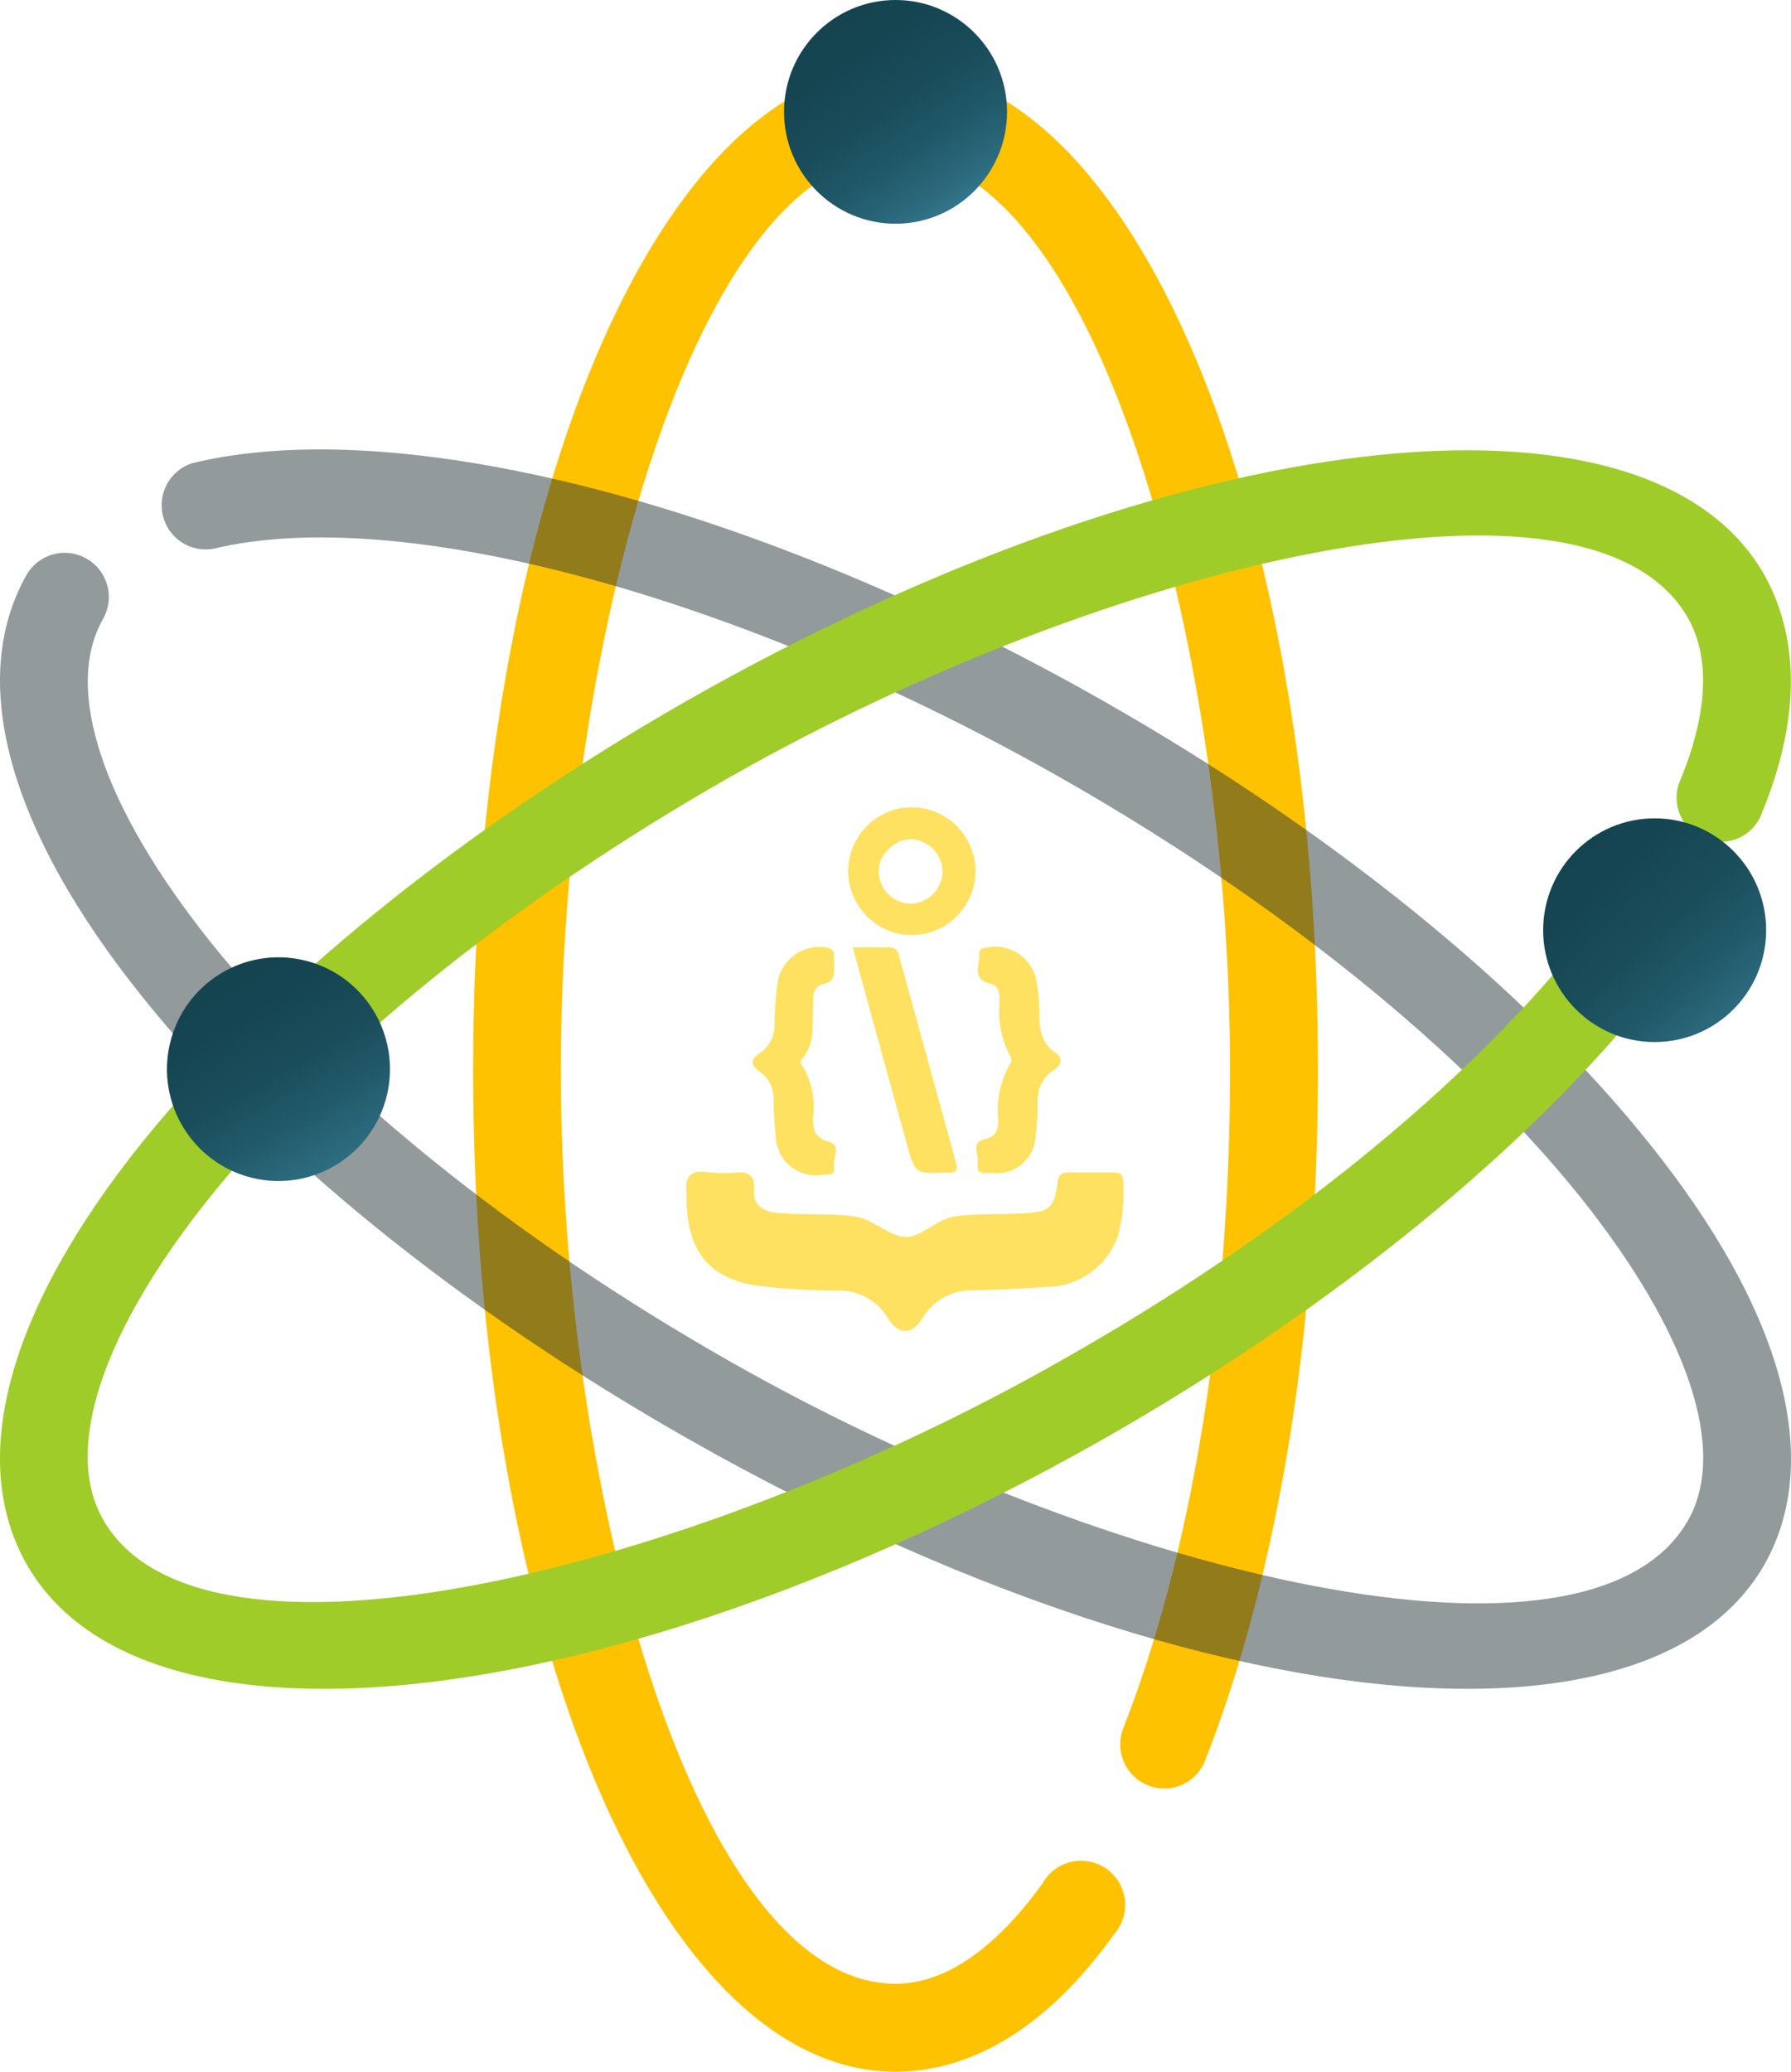 <svg width="64" height="74" viewBox="0 0 64 74" fill="none" xmlns="http://www.w3.org/2000/svg">
<path d="M32.001 74C23.537 74 16.907 58.319 16.907 38.216C16.907 18.113 23.537 2.424 32.001 2.424C40.466 2.424 47.096 18.145 47.096 38.216C47.096 47.549 45.647 56.377 43.025 62.985C42.853 63.346 42.551 63.628 42.179 63.775C41.808 63.921 41.395 63.92 41.024 63.773C40.653 63.625 40.352 63.342 40.181 62.98C40.01 62.619 39.982 62.206 40.104 61.825C42.592 55.508 43.954 47.154 43.954 38.216C43.954 22.772 39.048 5.567 32.001 5.567C24.954 5.567 20.041 22.788 20.041 38.216C20.041 53.645 24.954 70.858 32.001 70.858C34.222 70.858 36.088 68.899 37.261 67.265C37.37 67.072 37.518 66.904 37.696 66.772C37.874 66.641 38.078 66.548 38.293 66.501C38.509 66.453 38.733 66.451 38.949 66.496C39.166 66.541 39.371 66.631 39.55 66.76C39.73 66.89 39.88 67.055 39.992 67.247C40.103 67.438 40.173 67.651 40.197 67.872C40.221 68.092 40.198 68.315 40.131 68.526C40.063 68.737 39.952 68.932 39.804 69.097C37.513 72.31 34.812 74 32.001 74Z" fill="#FEC200"/>
<g opacity="0.7">
<path opacity="0.7" d="M52.434 60.324C45.017 60.324 34.875 57.245 24.56 51.378C16.458 46.775 9.537 41.177 5.072 35.587C0.293 29.633 -1.172 24.296 0.946 20.537C1.05 20.357 1.187 20.2 1.352 20.073C1.516 19.947 1.703 19.854 1.903 19.8C2.103 19.746 2.312 19.732 2.517 19.759C2.722 19.786 2.92 19.853 3.1 19.957C3.279 20.061 3.436 20.199 3.563 20.363C3.689 20.528 3.781 20.716 3.835 20.916C3.889 21.117 3.903 21.326 3.876 21.532C3.849 21.738 3.782 21.936 3.679 22.116C2.253 24.627 3.679 28.828 7.513 33.636C11.742 38.903 18.34 44.233 26.104 48.639C39.49 56.25 56.812 60.482 60.324 54.3C61.742 51.789 60.324 47.588 56.49 42.78C52.261 37.513 45.655 32.184 37.899 27.778C26.442 21.271 14.277 17.987 7.608 19.605C7.215 19.671 6.812 19.584 6.48 19.363C6.148 19.143 5.912 18.804 5.819 18.416C5.726 18.027 5.783 17.618 5.979 17.27C6.175 16.923 6.496 16.662 6.875 16.542C14.371 14.726 27.159 18.058 39.442 25.046C47.537 29.649 54.458 35.247 58.931 40.837C63.71 46.791 65.175 52.136 63.049 55.887C61.348 58.871 57.537 60.324 52.434 60.324Z" fill="#253237"/>
</g>
<path d="M11.568 60.324C6.466 60.324 2.647 58.872 0.946 55.863C-1.172 52.113 0.293 46.767 5.072 40.814C9.537 35.287 16.458 29.649 24.56 25.022C41.97 15.121 58.875 13.178 63.049 20.537C64.364 22.906 64.308 25.875 62.883 29.223C62.7 29.575 62.391 29.846 62.018 29.98C61.645 30.114 61.235 30.102 60.87 29.947C60.506 29.791 60.213 29.503 60.05 29.141C59.888 28.778 59.867 28.368 59.993 27.991C60.71 26.301 61.348 23.909 60.324 22.085C56.844 15.934 39.497 20.134 26.104 27.746C18.34 32.16 11.742 37.49 7.513 42.748C3.655 47.557 2.253 51.757 3.679 54.268C7.159 60.419 24.505 56.218 37.899 48.607C45.812 44.146 52.49 38.721 56.694 33.368C56.815 33.187 56.972 33.032 57.155 32.914C57.338 32.797 57.543 32.718 57.758 32.684C57.972 32.65 58.192 32.661 58.402 32.716C58.613 32.771 58.809 32.869 58.98 33.004C59.151 33.139 59.292 33.308 59.394 33.501C59.496 33.693 59.558 33.905 59.575 34.122C59.591 34.339 59.563 34.558 59.492 34.764C59.42 34.97 59.307 35.158 59.159 35.318C54.694 40.98 47.694 46.688 39.474 51.378C29.135 57.245 18.986 60.324 11.568 60.324Z" fill="#9FCC29"/>
<path d="M59.127 37.221C61.328 37.221 63.112 35.432 63.112 33.226C63.112 31.019 61.328 29.23 59.127 29.23C56.927 29.23 55.143 31.019 55.143 33.226C55.143 35.432 56.927 37.221 59.127 37.221Z" fill="url(#paint0_linear)"/>
<path d="M13.828 39.111C14.335 36.964 13.011 34.811 10.87 34.302C8.729 33.793 6.582 35.121 6.074 37.269C5.567 39.416 6.892 41.569 9.033 42.077C11.174 42.586 13.321 41.258 13.828 39.111Z" fill="url(#paint1_linear)"/>
<path d="M32.001 7.991C34.202 7.991 35.986 6.202 35.986 3.995C35.986 1.789 34.202 0 32.001 0C29.801 0 28.017 1.789 28.017 3.995C28.017 6.202 29.801 7.991 32.001 7.991Z" fill="url(#paint2_linear)"/>
<path d="M25.757 41.895C25.909 41.907 26.062 41.907 26.214 41.895C26.726 41.824 27.001 41.951 26.946 42.543C26.891 43.135 27.434 43.333 27.946 43.333C28.797 43.404 29.647 43.333 30.505 43.443C31.206 43.546 31.765 44.146 32.332 44.185C32.899 44.225 33.442 43.546 34.143 43.443C34.844 43.34 35.718 43.388 36.568 43.34C37.505 43.285 37.663 43.167 37.789 42.251C37.828 41.967 37.915 41.872 38.19 41.88C38.718 41.88 39.245 41.88 39.765 41.88C40.009 41.88 40.135 41.935 40.135 42.203C40.183 42.862 40.119 43.524 39.946 44.162C39.751 44.704 39.39 45.17 38.915 45.495C38.44 45.82 37.875 45.986 37.301 45.97C36.466 46.041 35.639 46.065 34.804 46.088C34.431 46.072 34.06 46.159 33.732 46.34C33.404 46.521 33.132 46.789 32.946 47.115C32.6 47.683 32.096 47.675 31.749 47.115C31.566 46.795 31.298 46.531 30.977 46.352C30.655 46.172 30.291 46.084 29.923 46.096C28.957 46.098 27.992 46.04 27.033 45.922C25.348 45.654 24.592 44.706 24.537 42.985C24.537 42.875 24.537 42.756 24.537 42.654C24.458 42.077 24.639 41.777 25.269 41.864C25.431 41.888 25.594 41.898 25.757 41.895Z" fill="#FFE161"/>
<path d="M35.435 41.895C35.238 41.895 34.883 41.998 34.938 41.595C34.994 41.193 34.647 40.806 35.23 40.679C35.584 40.6 35.655 40.364 35.679 40.056C35.591 39.332 35.743 38.599 36.112 37.971C36.183 37.884 36.112 37.821 36.112 37.75C35.787 37.149 35.65 36.464 35.718 35.784C35.718 35.523 35.718 35.208 35.403 35.137C34.671 34.979 35.041 34.426 34.994 34.031C34.994 33.913 35.112 33.873 35.23 33.849C35.609 33.765 36.007 33.83 36.34 34.031C36.673 34.233 36.916 34.555 37.018 34.931C37.093 35.295 37.132 35.665 37.136 36.037C37.136 36.637 37.136 37.221 37.734 37.616C37.971 37.766 37.939 38.042 37.679 38.208C37.483 38.328 37.324 38.5 37.219 38.705C37.113 38.909 37.066 39.139 37.081 39.369C37.085 39.765 37.061 40.16 37.01 40.553C37.005 40.749 36.959 40.941 36.875 41.118C36.791 41.294 36.67 41.451 36.522 41.578C36.373 41.704 36.199 41.798 36.012 41.853C35.825 41.908 35.628 41.922 35.435 41.895Z" fill="#FFE161"/>
<path d="M29.805 34.363C29.805 34.758 29.868 35.042 29.427 35.152C28.986 35.263 29.073 35.61 29.057 35.942C29.018 36.59 29.144 37.269 28.663 37.821C28.648 37.836 28.636 37.854 28.627 37.873C28.619 37.893 28.614 37.914 28.614 37.936C28.614 37.957 28.619 37.978 28.627 37.998C28.636 38.018 28.648 38.035 28.663 38.05C29.008 38.614 29.145 39.282 29.049 39.937C29.049 40.324 29.104 40.64 29.601 40.774C30.097 40.908 29.75 41.366 29.805 41.682C29.86 41.998 29.608 41.951 29.412 41.959C29.205 41.997 28.992 41.989 28.789 41.936C28.585 41.882 28.396 41.785 28.235 41.65C28.073 41.515 27.943 41.346 27.854 41.155C27.764 40.964 27.718 40.756 27.718 40.545C27.671 40.135 27.655 39.756 27.639 39.306C27.653 39.107 27.615 38.908 27.529 38.728C27.444 38.549 27.314 38.394 27.151 38.279C26.828 38.066 26.797 37.829 27.151 37.616C27.323 37.499 27.462 37.339 27.555 37.153C27.647 36.966 27.69 36.758 27.679 36.55C27.687 36.088 27.718 35.627 27.773 35.168C27.797 34.965 27.862 34.769 27.963 34.591C28.064 34.414 28.2 34.258 28.363 34.135C28.525 34.011 28.711 33.921 28.909 33.871C29.106 33.821 29.312 33.811 29.514 33.842C29.924 33.905 29.774 34.221 29.805 34.363Z" fill="#FFE161"/>
<path d="M30.474 33.842C30.954 33.842 31.363 33.842 31.765 33.842C32.041 33.842 32.096 34.008 32.143 34.197L34.151 41.485C34.23 41.737 34.206 41.919 33.875 41.88H33.804C32.71 41.935 32.702 41.935 32.411 40.885C31.773 38.579 31.135 36.258 30.474 33.842Z" fill="#FFE161"/>
<path d="M32.584 33.4C32.281 33.4 31.98 33.339 31.702 33.218C31.156 32.986 30.721 32.55 30.489 32.002C30.37 31.723 30.308 31.422 30.308 31.118C30.308 30.814 30.37 30.513 30.489 30.233C30.605 29.962 30.77 29.716 30.977 29.507C31.184 29.296 31.43 29.13 31.702 29.017C31.979 28.893 32.28 28.831 32.584 28.836C32.887 28.832 33.188 28.894 33.466 29.017C33.738 29.13 33.984 29.296 34.19 29.507C34.398 29.716 34.563 29.962 34.678 30.233C34.798 30.513 34.86 30.814 34.86 31.118C34.86 31.422 34.798 31.723 34.678 32.002C34.447 32.55 34.012 32.986 33.466 33.218C33.187 33.338 32.887 33.4 32.584 33.4ZM32.584 29.973C32.429 29.972 32.276 30.004 32.135 30.067C32 30.126 31.877 30.209 31.773 30.312C31.655 30.414 31.56 30.541 31.497 30.683C31.434 30.822 31.401 30.973 31.403 31.125C31.402 31.28 31.434 31.434 31.497 31.576C31.613 31.849 31.83 32.068 32.103 32.184C32.245 32.247 32.398 32.279 32.552 32.278C32.848 32.269 33.129 32.148 33.34 31.939C33.443 31.834 33.526 31.711 33.584 31.576C33.647 31.434 33.679 31.28 33.678 31.125C33.68 30.973 33.648 30.822 33.584 30.683C33.468 30.409 33.251 30.191 32.977 30.075C32.854 30.016 32.721 29.981 32.584 29.973Z" fill="#FFE161"/>
<defs>
<linearGradient id="paint0_linear" x1="54.678" y1="28.314" x2="67.56" y2="42.452" gradientUnits="userSpaceOnUse">
<stop stop-color="#14434F"/>
<stop offset="0.21" stop-color="#154552"/>
<stop offset="0.35" stop-color="#1A4D5A"/>
<stop offset="0.46" stop-color="#215969"/>
<stop offset="0.56" stop-color="#2C6B7E"/>
<stop offset="0.66" stop-color="#398299"/>
<stop offset="0.75" stop-color="#4A9EBB"/>
<stop offset="0.83" stop-color="#5DBFE1"/>
<stop offset="0.84" stop-color="#61C5E9"/>
</linearGradient>
<linearGradient id="paint1_linear" x1="7.073" y1="33.189" x2="15.643" y2="48.06" gradientUnits="userSpaceOnUse">
<stop stop-color="#14434F"/>
<stop offset="0.2" stop-color="#154552"/>
<stop offset="0.34" stop-color="#1A4D5B"/>
<stop offset="0.45" stop-color="#225A6A"/>
<stop offset="0.56" stop-color="#2C6C80"/>
<stop offset="0.66" stop-color="#3A849B"/>
<stop offset="0.75" stop-color="#4BA1BE"/>
<stop offset="0.84" stop-color="#61C5E9"/>
</linearGradient>
<linearGradient id="paint2_linear" x1="28.537" y1="-1.303" x2="36.236" y2="10.403" gradientUnits="userSpaceOnUse">
<stop stop-color="#14434F"/>
<stop offset="0.27" stop-color="#154551"/>
<stop offset="0.43" stop-color="#194C5A"/>
<stop offset="0.56" stop-color="#205868"/>
<stop offset="0.68" stop-color="#2B697C"/>
<stop offset="0.78" stop-color="#387F96"/>
<stop offset="0.88" stop-color="#489AB6"/>
<stop offset="0.97" stop-color="#5ABADB"/>
<stop offset="1" stop-color="#61C5E9"/>
</linearGradient>
</defs>
</svg>
